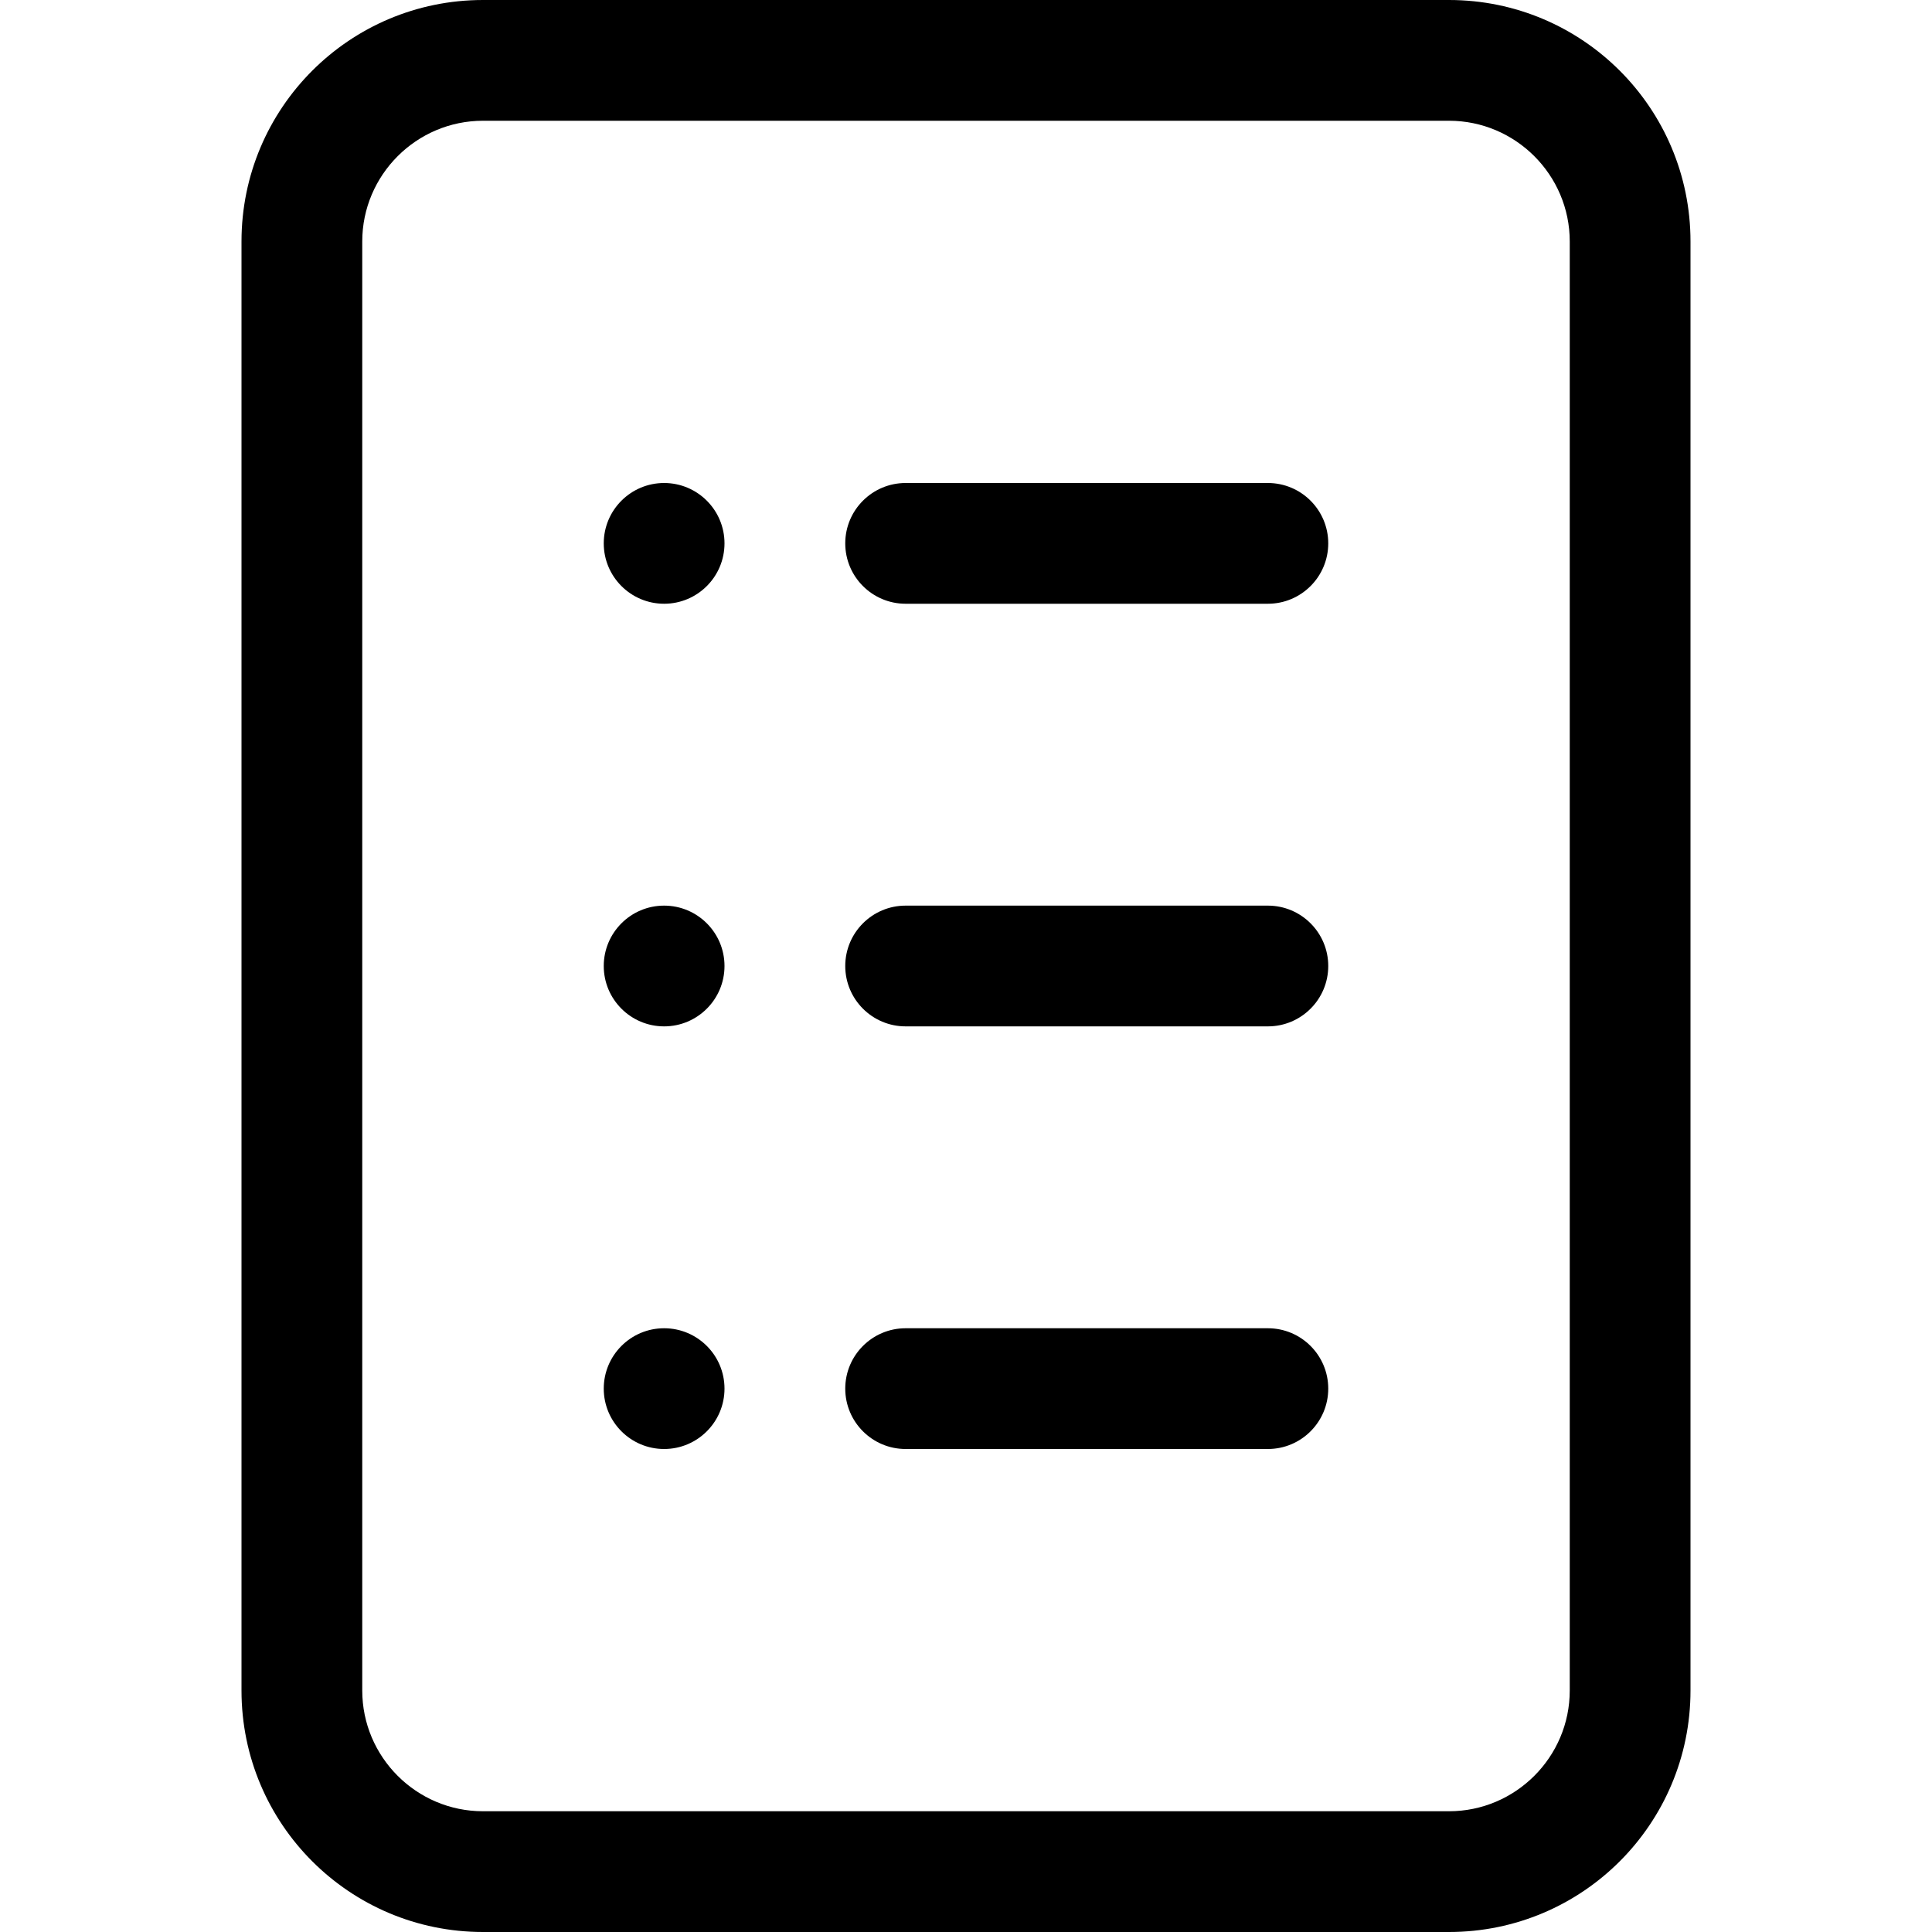 <svg width="16" height="16" viewBox="0 0 16 16" xmlns="http://www.w3.org/2000/svg"><title>content/annotation-legacy_16</title><path d="M12 0c1.105 0 2 .895 2 2l0 12c0 1.105-.895 2-2 2l-8 0c-1.105 0-2-.895-2-2L2 2c0-1.105.895-2 2-2l8 0zm1 14l0-12c0-.551-.449-1-1-1L4 1c-.551 0-1 .449-1 1l0 12c0 .551.449 1 1 1l8 0c.551 0 1-.449 1-1zm-5.5-3l3 0c.276 0 .5.224.5.5 0 .276-.224.5-.5.5l-3 0c-.276 0-.5-.224-.5-.5 0-.276.224-.5.5-.5zm0-3.5l3 0c.276 0 .5.224.5.5 0 .276-.224.5-.5.5l-3 0c-.276 0-.5-.224-.5-.5 0-.276.224-.5.5-.5zm0-3.5l3 0c.276 0 .5.224.5.5 0 .276-.224.5-.5.5l-3 0c-.276 0-.5-.224-.5-.5 0-.276.224-.5.5-.5zm-2 1c-.276 0-.5-.224-.5-.5 0-.276.224-.5.5-.5.276 0 .5.224.5.5 0 .276-.224.5-.5.5zm0 3.5c-.276 0-.5-.224-.5-.5 0-.276.224-.5.5-.5.276 0 .5.224.5.5 0 .276-.224.5-.5.5zm0 3.5c-.276 0-.5-.224-.5-.5 0-.276.224-.5.5-.5.276 0 .5.224.5.5 0 .276-.224.5-.5.5z" fill="#000" fill-rule="evenodd"/></svg>